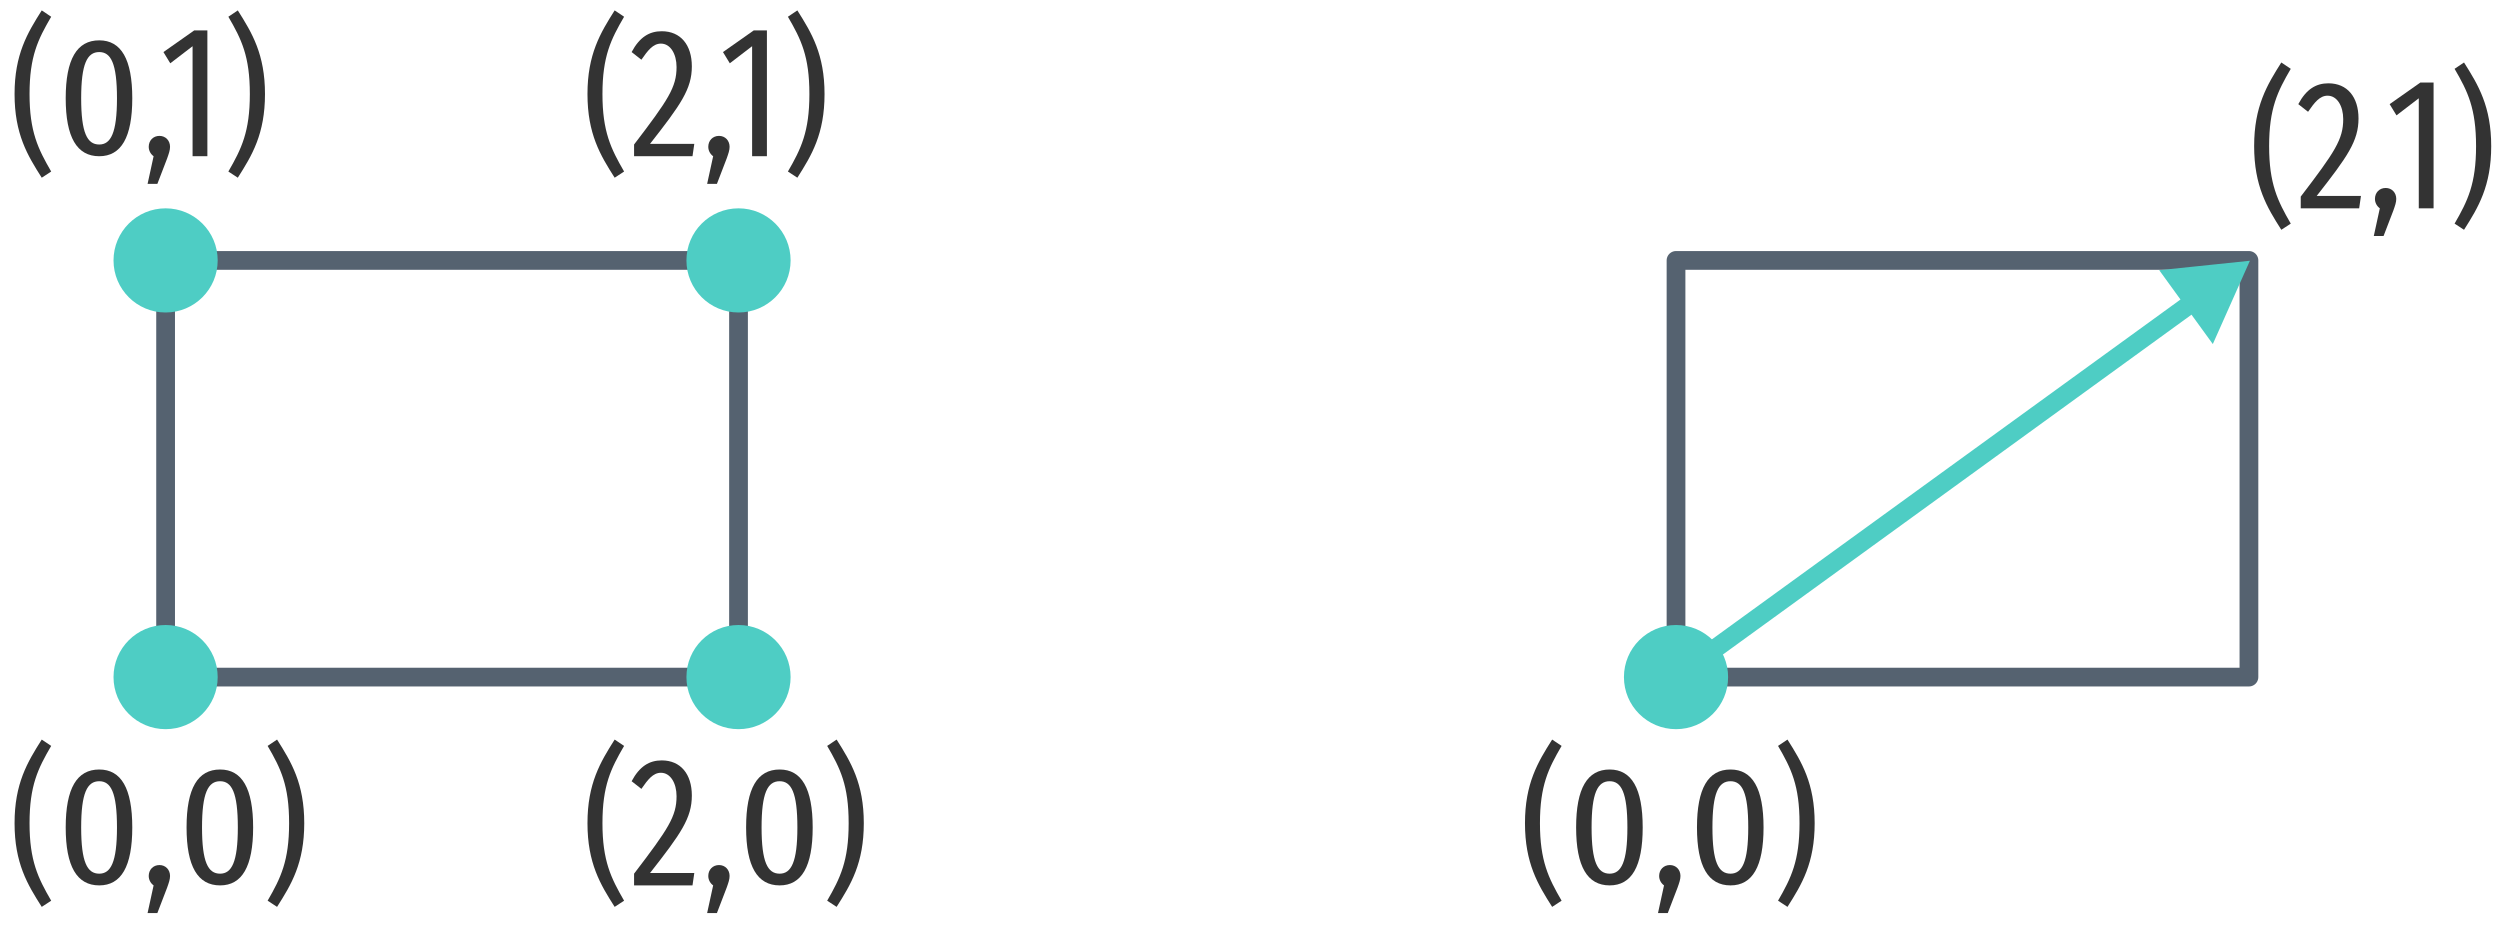 <?xml version="1.0" encoding="UTF-8"?>
<svg xmlns="http://www.w3.org/2000/svg" xmlns:xlink="http://www.w3.org/1999/xlink" width="240pt" height="89pt" viewBox="0 0 240 89" version="1.1">
<defs>
<g>
<symbol overflow="visible" id="glyph0-0">
<path style="stroke:none;" d="M 8.812 -17 L 1.984 -17 L 1.984 5.859 L 8.812 5.859 Z M 7.938 -16.141 L 7.938 5 L 2.891 5 L 2.891 -16.141 Z M 5.25 -7 C 4.625 -7 3.75 -6.797 3.75 -6.359 C 3.75 -6.156 3.891 -5.984 4.141 -5.984 C 4.203 -5.984 4.266 -6 4.344 -6.031 C 4.625 -6.172 4.844 -6.219 5.188 -6.219 C 6 -6.219 6.188 -5.734 6.188 -5.109 C 6.188 -4.266 5.875 -3.938 4.703 -3.875 L 4.703 -2.531 C 4.703 -2.297 4.906 -2.141 5.109 -2.141 C 5.312 -2.141 5.516 -2.297 5.516 -2.531 L 5.516 -3.25 C 6.609 -3.406 7.062 -4.016 7.062 -5.141 C 7.062 -6.094 6.656 -7 5.25 -7 Z M 5.109 -2 C 4.781 -2 4.547 -1.75 4.547 -1.422 C 4.547 -1.078 4.781 -0.828 5.109 -0.828 C 5.438 -0.828 5.688 -1.078 5.688 -1.422 C 5.688 -1.75 5.438 -2 5.109 -2 Z M 5.109 -2 "/>
</symbol>
<symbol overflow="visible" id="glyph0-1">
<path style="stroke:none;" d="M 3.109 -14 C 1.734 -11.828 0.5 -9.781 0.5 -5.969 C 0.5 -2.141 1.734 -0.094 3.109 2.062 L 4.016 1.469 C 2.75 -0.719 1.938 -2.359 1.938 -5.969 C 1.938 -9.594 2.75 -11.219 4.016 -13.391 Z M 3.109 -14 "/>
</symbol>
<symbol overflow="visible" id="glyph0-2">
<path style="stroke:none;" d="M 4.094 -11.125 C 1.953 -11.125 0.875 -9.328 0.875 -5.562 C 0.875 -1.812 1.953 0 4.094 0 C 6.203 0 7.266 -1.812 7.266 -5.562 C 7.266 -9.312 6.203 -11.125 4.094 -11.125 Z M 4.094 -10 C 5.203 -10 5.797 -8.938 5.797 -5.562 C 5.797 -2.234 5.203 -1.125 4.094 -1.125 C 2.938 -1.125 2.359 -2.234 2.359 -5.562 C 2.359 -8.875 2.938 -10 4.094 -10 Z M 4.094 -10 "/>
</symbol>
<symbol overflow="visible" id="glyph0-3">
<path style="stroke:none;" d="M 1.719 -1.953 C 1.109 -1.953 0.688 -1.5 0.688 -0.906 C 0.688 -0.531 0.875 -0.203 1.156 0 L 0.578 2.656 L 1.516 2.656 L 2.453 0.219 C 2.625 -0.266 2.734 -0.578 2.734 -0.906 C 2.734 -1.5 2.312 -1.953 1.719 -1.953 Z M 1.719 -1.953 "/>
</symbol>
<symbol overflow="visible" id="glyph0-4">
<path style="stroke:none;" d="M 1.406 -14 L 0.5 -13.391 C 1.766 -11.219 2.562 -9.594 2.562 -5.969 C 2.562 -2.359 1.766 -0.719 0.5 1.469 L 1.406 2.062 C 2.781 -0.094 4.016 -2.141 4.016 -5.969 C 4.016 -9.781 2.781 -11.828 1.406 -14 Z M 1.406 -14 "/>
</symbol>
<symbol overflow="visible" id="glyph0-5">
<path style="stroke:none;" d="M 4.562 -12.078 L 3.297 -12.078 L 0.344 -10 L 1 -8.922 L 3.141 -10.562 L 3.141 0 L 4.562 0 Z M 4.562 -12.078 "/>
</symbol>
<symbol overflow="visible" id="glyph0-6">
<path style="stroke:none;" d="M 3.094 -12 C 1.906 -12 0.969 -11.438 0.203 -10 L 1.141 -9.266 C 1.75 -10.141 2.25 -10.812 3.016 -10.812 C 3.922 -10.812 4.516 -9.828 4.516 -8.562 C 4.516 -6.625 3.734 -5.438 0.438 -1.125 L 0.438 0 L 6.047 0 L 6.219 -1.188 L 1.969 -1.188 C 4.922 -4.953 5.984 -6.453 5.984 -8.625 C 5.984 -10.688 4.906 -12 3.094 -12 Z M 3.094 -12 "/>
</symbol>
</g>
</defs>
<g id="surface2">
<path style="fill:none;stroke-width:1.8;stroke-linecap:butt;stroke-linejoin:round;stroke:rgb(33.333%,38.431%,43.922%);stroke-opacity:1;stroke-miterlimit:4;" d="M 174.998 22.362 L 229.998 22.362 L 229.998 62.362 L 174.998 62.362 Z M 174.998 22.362 " transform="matrix(1,0,0,1,-14.1,2.638)"/>
<path style="fill:none;stroke-width:1.8;stroke-linecap:butt;stroke-linejoin:round;stroke:rgb(33.333%,38.431%,43.922%);stroke-opacity:1;stroke-miterlimit:4;" d="M 29.998 22.362 L 84.998 22.362 L 84.998 62.362 L 29.998 62.362 Z M 29.998 22.362 " transform="matrix(1,0,0,1,-14.1,2.638)"/>
<path style="fill:none;stroke-width:1.8;stroke-linecap:butt;stroke-linejoin:miter;stroke:rgb(30.588%,80.392%,76.863%);stroke-opacity:1;stroke-miterlimit:4;" d="M 175.162 62.229 L 225.998 25.362 " transform="matrix(1,0,0,1,-14.1,2.638)"/>
<path style="fill-rule:evenodd;fill:rgb(30.588%,80.392%,76.863%);fill-opacity:1;stroke-width:1.25;stroke-linecap:butt;stroke-linejoin:miter;stroke:rgb(30.588%,80.392%,76.863%);stroke-opacity:1;stroke-miterlimit:4;" d="M 5.767 0 L -2.88 5.002 L -2.88 -4.997 Z M 5.767 0 " transform="matrix(0.583,-0.423,0.423,0.583,211.9,28)"/>
<path style=" stroke:none;fill-rule:nonzero;fill:rgb(30.588%,80.392%,76.863%);fill-opacity:1;" d="M 20.898 25 C 20.898 27.762 18.66 30 15.898 30 C 13.137 30 10.898 27.762 10.898 25 C 10.898 22.238 13.137 20 15.898 20 C 18.66 20 20.898 22.238 20.898 25 Z M 20.898 25 "/>
<path style=" stroke:none;fill-rule:nonzero;fill:rgb(30.588%,80.392%,76.863%);fill-opacity:1;" d="M 75.898 25 C 75.898 27.762 73.66 30 70.898 30 C 68.137 30 65.898 27.762 65.898 25 C 65.898 22.238 68.137 20 70.898 20 C 73.66 20 75.898 22.238 75.898 25 Z M 75.898 25 "/>
<path style=" stroke:none;fill-rule:nonzero;fill:rgb(30.588%,80.392%,76.863%);fill-opacity:1;" d="M 75.898 65 C 75.898 67.762 73.66 70 70.898 70 C 68.137 70 65.898 67.762 65.898 65 C 65.898 62.238 68.137 60 70.898 60 C 73.66 60 75.898 62.238 75.898 65 Z M 75.898 65 "/>
<path style=" stroke:none;fill-rule:nonzero;fill:rgb(30.588%,80.392%,76.863%);fill-opacity:1;" d="M 20.898 65 C 20.898 67.762 18.66 70 15.898 70 C 13.137 70 10.898 67.762 10.898 65 C 10.898 62.238 13.137 60 15.898 60 C 18.66 60 20.898 62.238 20.898 65 Z M 20.898 65 "/>
<path style=" stroke:none;fill-rule:nonzero;fill:rgb(30.588%,80.392%,76.863%);fill-opacity:1;" d="M 165.898 65 C 165.898 67.762 163.66 70 160.898 70 C 158.137 70 155.898 67.762 155.898 65 C 155.898 62.238 158.137 60 160.898 60 C 163.66 60 165.898 62.238 165.898 65 Z M 165.898 65 "/>
<g style="fill:rgb(20%,20%,20%);fill-opacity:1;">
  <use xlink:href="#glyph0-1" x="0.898" y="84.998"/>
  <use xlink:href="#glyph0-2" x="5.433" y="84.998"/>
  <use xlink:href="#glyph0-3" x="13.59" y="84.998"/>
  <use xlink:href="#glyph0-2" x="17.035" y="84.998"/>
  <use xlink:href="#glyph0-4" x="25.192" y="84.998"/>
</g>
<g style="fill:rgb(20%,20%,20%);fill-opacity:1;">
  <use xlink:href="#glyph0-1" x="0.898" y="14.998"/>
  <use xlink:href="#glyph0-2" x="5.433" y="14.998"/>
  <use xlink:href="#glyph0-3" x="13.59" y="14.998"/>
  <use xlink:href="#glyph0-5" x="15.346" y="14.998"/>
  <use xlink:href="#glyph0-4" x="21.423" y="14.998"/>
</g>
<g style="fill:rgb(20%,20%,20%);fill-opacity:1;">
  <use xlink:href="#glyph0-1" x="55.898" y="14.998"/>
  <use xlink:href="#glyph0-6" x="60.433" y="14.998"/>
  <use xlink:href="#glyph0-3" x="67.307" y="14.998"/>
  <use xlink:href="#glyph0-5" x="69.062" y="14.998"/>
  <use xlink:href="#glyph0-4" x="75.14" y="14.998"/>
</g>
<g style="fill:rgb(20%,20%,20%);fill-opacity:1;">
  <use xlink:href="#glyph0-1" x="55.898" y="84.998"/>
  <use xlink:href="#glyph0-6" x="60.433" y="84.998"/>
  <use xlink:href="#glyph0-3" x="67.307" y="84.998"/>
  <use xlink:href="#glyph0-2" x="70.752" y="84.998"/>
  <use xlink:href="#glyph0-4" x="78.909" y="84.998"/>
</g>
<g style="fill:rgb(20%,20%,20%);fill-opacity:1;">
  <use xlink:href="#glyph0-1" x="145.898" y="84.998"/>
  <use xlink:href="#glyph0-2" x="150.433" y="84.998"/>
  <use xlink:href="#glyph0-3" x="158.59" y="84.998"/>
  <use xlink:href="#glyph0-2" x="162.035" y="84.998"/>
  <use xlink:href="#glyph0-4" x="170.192" y="84.998"/>
</g>
<g style="fill:rgb(20%,20%,20%);fill-opacity:1;">
  <use xlink:href="#glyph0-1" x="215.898" y="19.998"/>
  <use xlink:href="#glyph0-6" x="220.433" y="19.998"/>
  <use xlink:href="#glyph0-3" x="227.307" y="19.998"/>
  <use xlink:href="#glyph0-5" x="229.062" y="19.998"/>
  <use xlink:href="#glyph0-4" x="235.14" y="19.998"/>
</g>
</g>
</svg>
